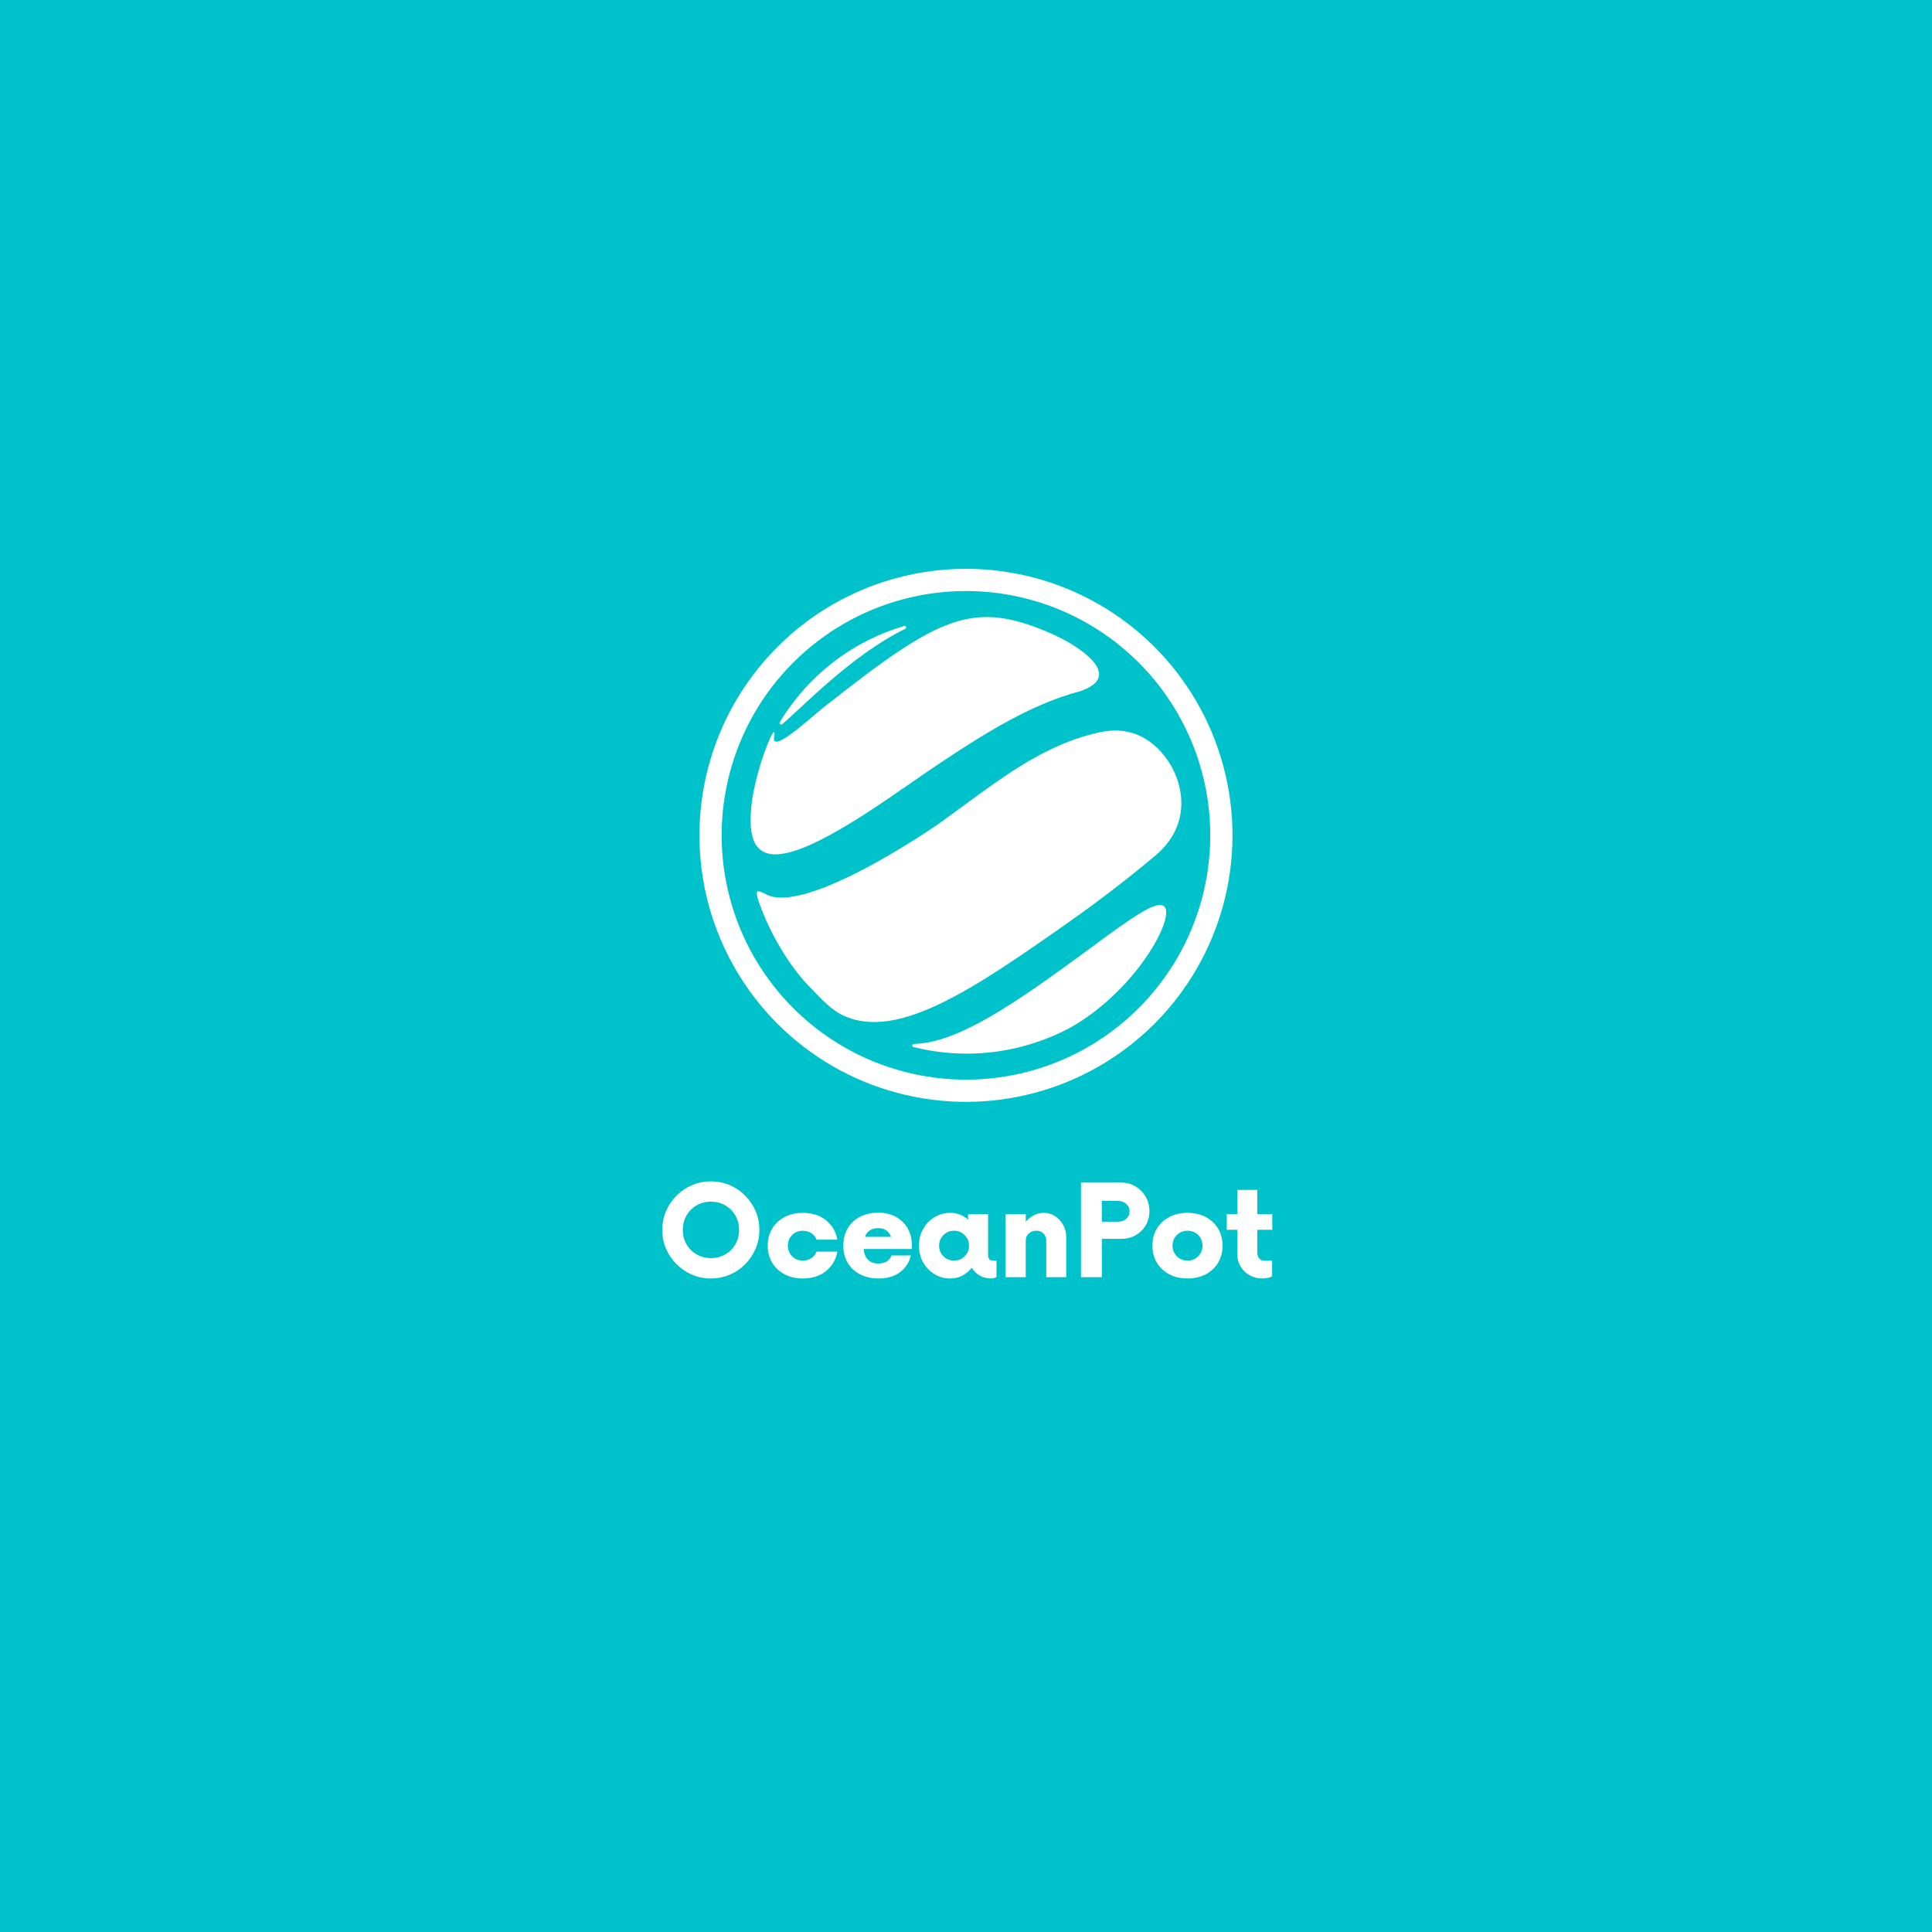 <svg xmlns="http://www.w3.org/2000/svg" xmlns:xlink="http://www.w3.org/1999/xlink" width="500" zoomAndPan="magnify" viewBox="0 0 375 375" height="500" preserveAspectRatio="xMidYMid meet" version="1.0"><defs><g/></defs><rect x="-37.5" width="450" fill="#ffffff" y="-37.5" height="450" fill-opacity="1"/><rect x="-37.5" width="450" fill="#00c2cb" y="-37.5" height="450" fill-opacity="1"/><path fill="#ffffff" d="M 151.809 140.566 C 151.551 140.781 151.184 140.469 151.355 140.18 C 152.488 138.27 155.102 134.324 159.266 130.586 C 160.914 129.098 162.664 127.75 164.5 126.559 C 168.457 123.977 172.484 122.41 175.496 121.492 C 175.852 121.383 176.047 121.887 175.715 122.051 C 165.277 127.133 155.492 137.516 151.809 140.566 Z M 163.879 197.199 C 174.363 201.898 189.07 191.922 207.406 179.016 C 214.672 173.906 220.441 169.277 224.422 165.934 C 225.711 164.836 228.07 162.48 228.953 158.832 C 230.566 152.141 226.293 144.855 220.711 142.598 C 217.426 141.27 214.293 141.934 212.953 142.242 C 201.355 144.949 192.875 152.254 182.145 159.934 C 182.145 159.934 156.109 178.09 148.457 173.469 C 148.121 173.266 147.609 173.066 147.238 173 C 147.148 172.98 147.078 172.988 147.031 173.023 C 146.684 173.281 147.148 174.637 147.312 175.105 C 150.648 184.621 156.18 190.508 156.18 190.508 C 159.68 194.238 161.43 196.102 163.879 197.199 Z M 225.941 175.902 C 224.441 174.695 219.68 178.094 211.695 183.996 C 197.211 194.68 185.938 202.469 177.359 202.625 C 177.008 202.633 176.949 203.137 177.289 203.223 C 187.785 205.879 198.801 204.355 208.074 199.281 C 220.809 191.898 228.273 177.773 225.941 175.902 Z M 146.125 154.359 C 143.68 169.875 151.344 169.68 174.418 153.617 C 190.309 142.562 199.648 136.828 209.77 134.125 C 218.621 131.047 208.676 125.043 204.5 123.176 C 188.863 116.211 182.5 119.414 159.699 137.434 C 157.824 138.91 151.465 144.809 150.371 143.863 C 149.949 143.496 150.59 142.258 150.223 142.141 C 149.984 142.066 149.203 143.688 148.32 146.184 C 147.641 148.105 146.789 150.859 146.125 154.359 " fill-opacity="1" fill-rule="nonzero"/><path fill="#ffffff" d="M 224.074 198.719 C 211.004 211.789 191.953 216.891 174.102 212.109 C 156.25 207.324 142.309 193.379 137.523 175.527 C 132.742 157.676 137.844 138.625 150.91 125.559 C 163.977 112.488 183.027 107.387 200.883 112.172 C 218.734 116.953 232.68 130.898 237.461 148.75 C 242.246 166.602 237.141 185.648 224.074 198.719 Z M 233.297 149.867 C 228.914 133.5 216.129 120.719 199.766 116.332 C 183.402 111.949 165.941 116.625 153.961 128.605 C 141.98 140.586 137.305 158.047 141.688 174.414 C 146.07 190.777 158.855 203.559 175.219 207.945 C 191.582 212.328 209.043 207.652 221.023 195.672 C 233.004 183.691 237.684 166.23 233.297 149.867 Z M 233.297 149.867 " fill-opacity="1" fill-rule="nonzero"/><g fill="#ffffff" fill-opacity="1"><g transform="translate(127.425, 247.898)"><g><path d="M 10.547 0.25 C 9.242 0.25 8.023 0.004 6.891 -0.484 C 5.766 -0.973 4.766 -1.648 3.891 -2.516 C 3.023 -3.391 2.348 -4.391 1.859 -5.516 C 1.367 -6.648 1.125 -7.867 1.125 -9.172 C 1.125 -10.484 1.367 -11.703 1.859 -12.828 C 2.348 -13.961 3.023 -14.961 3.891 -15.828 C 4.766 -16.691 5.766 -17.367 6.891 -17.859 C 8.023 -18.348 9.242 -18.594 10.547 -18.594 C 11.859 -18.594 13.082 -18.348 14.219 -17.859 C 15.363 -17.367 16.363 -16.691 17.219 -15.828 C 18.07 -14.961 18.742 -13.961 19.234 -12.828 C 19.723 -11.703 19.969 -10.484 19.969 -9.172 C 19.969 -7.867 19.723 -6.648 19.234 -5.516 C 18.742 -4.391 18.07 -3.391 17.219 -2.516 C 16.363 -1.648 15.363 -0.973 14.219 -0.484 C 13.082 0.004 11.859 0.25 10.547 0.25 Z M 10.547 -3.703 C 11.586 -3.703 12.52 -3.941 13.344 -4.422 C 14.176 -4.898 14.832 -5.551 15.312 -6.375 C 15.789 -7.195 16.031 -8.129 16.031 -9.172 C 16.031 -10.211 15.789 -11.145 15.312 -11.969 C 14.832 -12.801 14.176 -13.457 13.344 -13.938 C 12.52 -14.414 11.586 -14.656 10.547 -14.656 C 9.523 -14.656 8.602 -14.414 7.781 -13.938 C 6.957 -13.457 6.305 -12.801 5.828 -11.969 C 5.348 -11.145 5.109 -10.211 5.109 -9.172 C 5.109 -8.129 5.348 -7.195 5.828 -6.375 C 6.305 -5.551 6.957 -4.898 7.781 -4.422 C 8.602 -3.941 9.523 -3.703 10.547 -3.703 Z M 10.547 -3.703 "/></g></g></g><g fill="#ffffff" fill-opacity="1"><g transform="translate(148.064, 247.898)"><g><path d="M 7.766 0.25 C 6.398 0.25 5.207 -0.023 4.188 -0.578 C 3.164 -1.129 2.367 -1.883 1.797 -2.844 C 1.234 -3.801 0.953 -4.895 0.953 -6.125 C 0.953 -7.344 1.234 -8.43 1.797 -9.391 C 2.367 -10.348 3.164 -11.102 4.188 -11.656 C 5.207 -12.207 6.398 -12.484 7.766 -12.484 C 9.598 -12.484 11.102 -12 12.281 -11.031 C 13.469 -10.062 14.195 -8.812 14.469 -7.281 L 10.438 -7.281 C 10.227 -7.812 9.891 -8.227 9.422 -8.531 C 8.953 -8.844 8.398 -9.004 7.766 -9.016 C 6.93 -9.004 6.238 -8.727 5.688 -8.188 C 5.133 -7.645 4.859 -6.957 4.859 -6.125 C 4.859 -5.301 5.133 -4.613 5.688 -4.062 C 6.238 -3.508 6.93 -3.227 7.766 -3.219 C 8.398 -3.227 8.953 -3.391 9.422 -3.703 C 9.891 -4.023 10.227 -4.441 10.438 -4.953 L 14.469 -4.953 C 14.195 -3.422 13.469 -2.172 12.281 -1.203 C 11.102 -0.234 9.598 0.25 7.766 0.25 Z M 7.766 0.25 "/></g></g></g><g fill="#ffffff" fill-opacity="1"><g transform="translate(162.741, 247.898)"><g><path d="M 14.25 -6.141 L 14.25 -5.469 L 4.891 -5.469 C 4.973 -4.594 5.25 -3.906 5.719 -3.406 C 6.188 -2.906 6.859 -2.656 7.734 -2.656 C 9.078 -2.656 9.938 -3.176 10.312 -4.219 L 14.062 -4.219 C 13.758 -2.895 13.062 -1.816 11.969 -0.984 C 10.883 -0.16 9.492 0.25 7.797 0.25 C 6.43 0.25 5.234 -0.016 4.203 -0.547 C 3.172 -1.078 2.367 -1.82 1.797 -2.781 C 1.234 -3.738 0.953 -4.852 0.953 -6.125 C 0.953 -7.406 1.234 -8.523 1.797 -9.484 C 2.367 -10.441 3.164 -11.188 4.188 -11.719 C 5.207 -12.25 6.367 -12.516 7.672 -12.516 C 9.004 -12.516 10.156 -12.25 11.125 -11.719 C 12.102 -11.188 12.867 -10.445 13.422 -9.5 C 13.973 -8.551 14.25 -7.43 14.25 -6.141 Z M 7.734 -9.516 C 7.047 -9.516 6.488 -9.363 6.062 -9.062 C 5.645 -8.77 5.336 -8.359 5.141 -7.828 L 10.219 -7.828 C 10.008 -8.359 9.707 -8.77 9.312 -9.062 C 8.914 -9.363 8.391 -9.516 7.734 -9.516 Z M 7.734 -9.516 "/></g></g></g><g fill="#ffffff" fill-opacity="1"><g transform="translate(177.417, 247.898)"><g><path d="M 15.453 -3.188 L 16 -3.188 L 16 0 C 15.852 0.062 15.691 0.117 15.516 0.172 C 15.348 0.223 15.16 0.25 14.953 0.25 C 14.141 0.25 13.406 0.062 12.75 -0.312 C 12.102 -0.695 11.582 -1.203 11.188 -1.828 C 10.695 -1.203 10.098 -0.695 9.391 -0.312 C 8.691 0.062 7.895 0.25 7 0.25 C 5.883 0.25 4.863 -0.035 3.938 -0.609 C 3.02 -1.18 2.289 -1.945 1.75 -2.906 C 1.219 -3.863 0.953 -4.938 0.953 -6.125 C 0.953 -7.301 1.219 -8.367 1.75 -9.328 C 2.289 -10.285 3.02 -11.051 3.938 -11.625 C 4.863 -12.195 5.883 -12.484 7 -12.484 C 7.719 -12.484 8.363 -12.363 8.938 -12.125 C 9.52 -11.895 10.035 -11.57 10.484 -11.156 L 10.484 -12.234 L 14.375 -12.234 L 14.375 -4.375 C 14.375 -3.863 14.484 -3.535 14.703 -3.391 C 14.93 -3.254 15.18 -3.188 15.453 -3.188 Z M 7.766 -3.219 C 8.566 -3.219 9.25 -3.492 9.812 -4.047 C 10.383 -4.609 10.672 -5.301 10.672 -6.125 C 10.672 -6.938 10.383 -7.617 9.812 -8.172 C 9.25 -8.734 8.566 -9.016 7.766 -9.016 C 6.953 -9.016 6.266 -8.734 5.703 -8.172 C 5.141 -7.617 4.859 -6.938 4.859 -6.125 C 4.859 -5.301 5.141 -4.609 5.703 -4.047 C 6.266 -3.492 6.953 -3.219 7.766 -3.219 Z M 7.766 -3.219 "/></g></g></g><g fill="#ffffff" fill-opacity="1"><g transform="translate(193.378, 247.898)"><g><path d="M 9.203 -12.484 C 10.023 -12.484 10.758 -12.27 11.406 -11.844 C 12.062 -11.426 12.586 -10.859 12.984 -10.141 C 13.379 -9.43 13.578 -8.629 13.578 -7.734 L 13.578 0 L 9.703 0 L 9.703 -7.094 C 9.703 -7.645 9.52 -8.102 9.156 -8.469 C 8.801 -8.832 8.336 -9.016 7.766 -9.016 C 7.191 -9.016 6.707 -8.832 6.312 -8.469 C 5.914 -8.102 5.719 -7.645 5.719 -7.094 L 5.719 0 L 1.797 0 L 1.797 -12.234 L 5.719 -12.234 L 5.719 -10.734 C 6.145 -11.266 6.66 -11.688 7.266 -12 C 7.867 -12.32 8.516 -12.484 9.203 -12.484 Z M 9.203 -12.484 "/></g></g></g><g fill="#ffffff" fill-opacity="1"><g transform="translate(208.024, 247.898)"><g><path d="M 9.609 -18.359 C 10.641 -18.359 11.566 -18.109 12.391 -17.609 C 13.223 -17.109 13.879 -16.438 14.359 -15.594 C 14.836 -14.758 15.078 -13.832 15.078 -12.812 C 15.078 -11.789 14.836 -10.875 14.359 -10.062 C 13.879 -9.25 13.223 -8.609 12.391 -8.141 C 11.566 -7.672 10.641 -7.438 9.609 -7.438 L 5.844 -7.438 L 5.844 0 L 1.797 0 L 1.797 -18.359 Z M 8.969 -10.766 C 9.613 -10.766 10.148 -10.945 10.578 -11.312 C 11.004 -11.688 11.219 -12.176 11.219 -12.781 C 11.219 -13.375 11.004 -13.859 10.578 -14.234 C 10.148 -14.609 9.613 -14.797 8.969 -14.797 L 5.844 -14.797 L 5.844 -10.766 Z M 8.969 -10.766 "/></g></g></g><g fill="#ffffff" fill-opacity="1"><g transform="translate(222.731, 247.898)"><g><path d="M 7.766 0.25 C 6.398 0.25 5.207 -0.023 4.188 -0.578 C 3.164 -1.129 2.367 -1.883 1.797 -2.844 C 1.234 -3.801 0.953 -4.895 0.953 -6.125 C 0.953 -7.344 1.234 -8.43 1.797 -9.391 C 2.367 -10.348 3.164 -11.102 4.188 -11.656 C 5.207 -12.207 6.398 -12.484 7.766 -12.484 C 9.129 -12.484 10.32 -12.207 11.344 -11.656 C 12.363 -11.102 13.156 -10.348 13.719 -9.391 C 14.281 -8.43 14.562 -7.344 14.562 -6.125 C 14.562 -4.895 14.281 -3.801 13.719 -2.844 C 13.156 -1.883 12.363 -1.129 11.344 -0.578 C 10.32 -0.023 9.129 0.25 7.766 0.25 Z M 7.766 -3.219 C 8.598 -3.227 9.289 -3.508 9.844 -4.062 C 10.395 -4.613 10.672 -5.301 10.672 -6.125 C 10.672 -6.957 10.395 -7.645 9.844 -8.188 C 9.289 -8.727 8.598 -9.004 7.766 -9.016 C 6.93 -9.004 6.238 -8.727 5.688 -8.188 C 5.133 -7.645 4.859 -6.957 4.859 -6.125 C 4.859 -5.301 5.133 -4.613 5.688 -4.062 C 6.238 -3.508 6.93 -3.227 7.766 -3.219 Z M 7.766 -3.219 "/></g></g></g><g fill="#ffffff" fill-opacity="1"><g transform="translate(237.775, 247.898)"><g><path d="M 9.172 -9.203 L 6.266 -9.203 L 6.266 -4.828 C 6.266 -4.316 6.395 -3.914 6.656 -3.625 C 6.926 -3.332 7.266 -3.188 7.672 -3.188 L 9.141 -3.188 L 9.141 -0.156 C 9.004 -0.051 8.742 0.039 8.359 0.125 C 7.984 0.207 7.594 0.25 7.188 0.25 C 6.332 0.25 5.535 0.047 4.797 -0.359 C 4.066 -0.773 3.484 -1.332 3.047 -2.031 C 2.609 -2.738 2.391 -3.52 2.391 -4.375 L 2.391 -9.203 L 0.344 -9.203 L 0.344 -12.234 L 2.391 -12.234 L 2.391 -16.938 L 6.266 -16.938 L 6.266 -12.234 L 9.172 -12.234 Z M 9.172 -9.203 "/></g></g></g></svg>